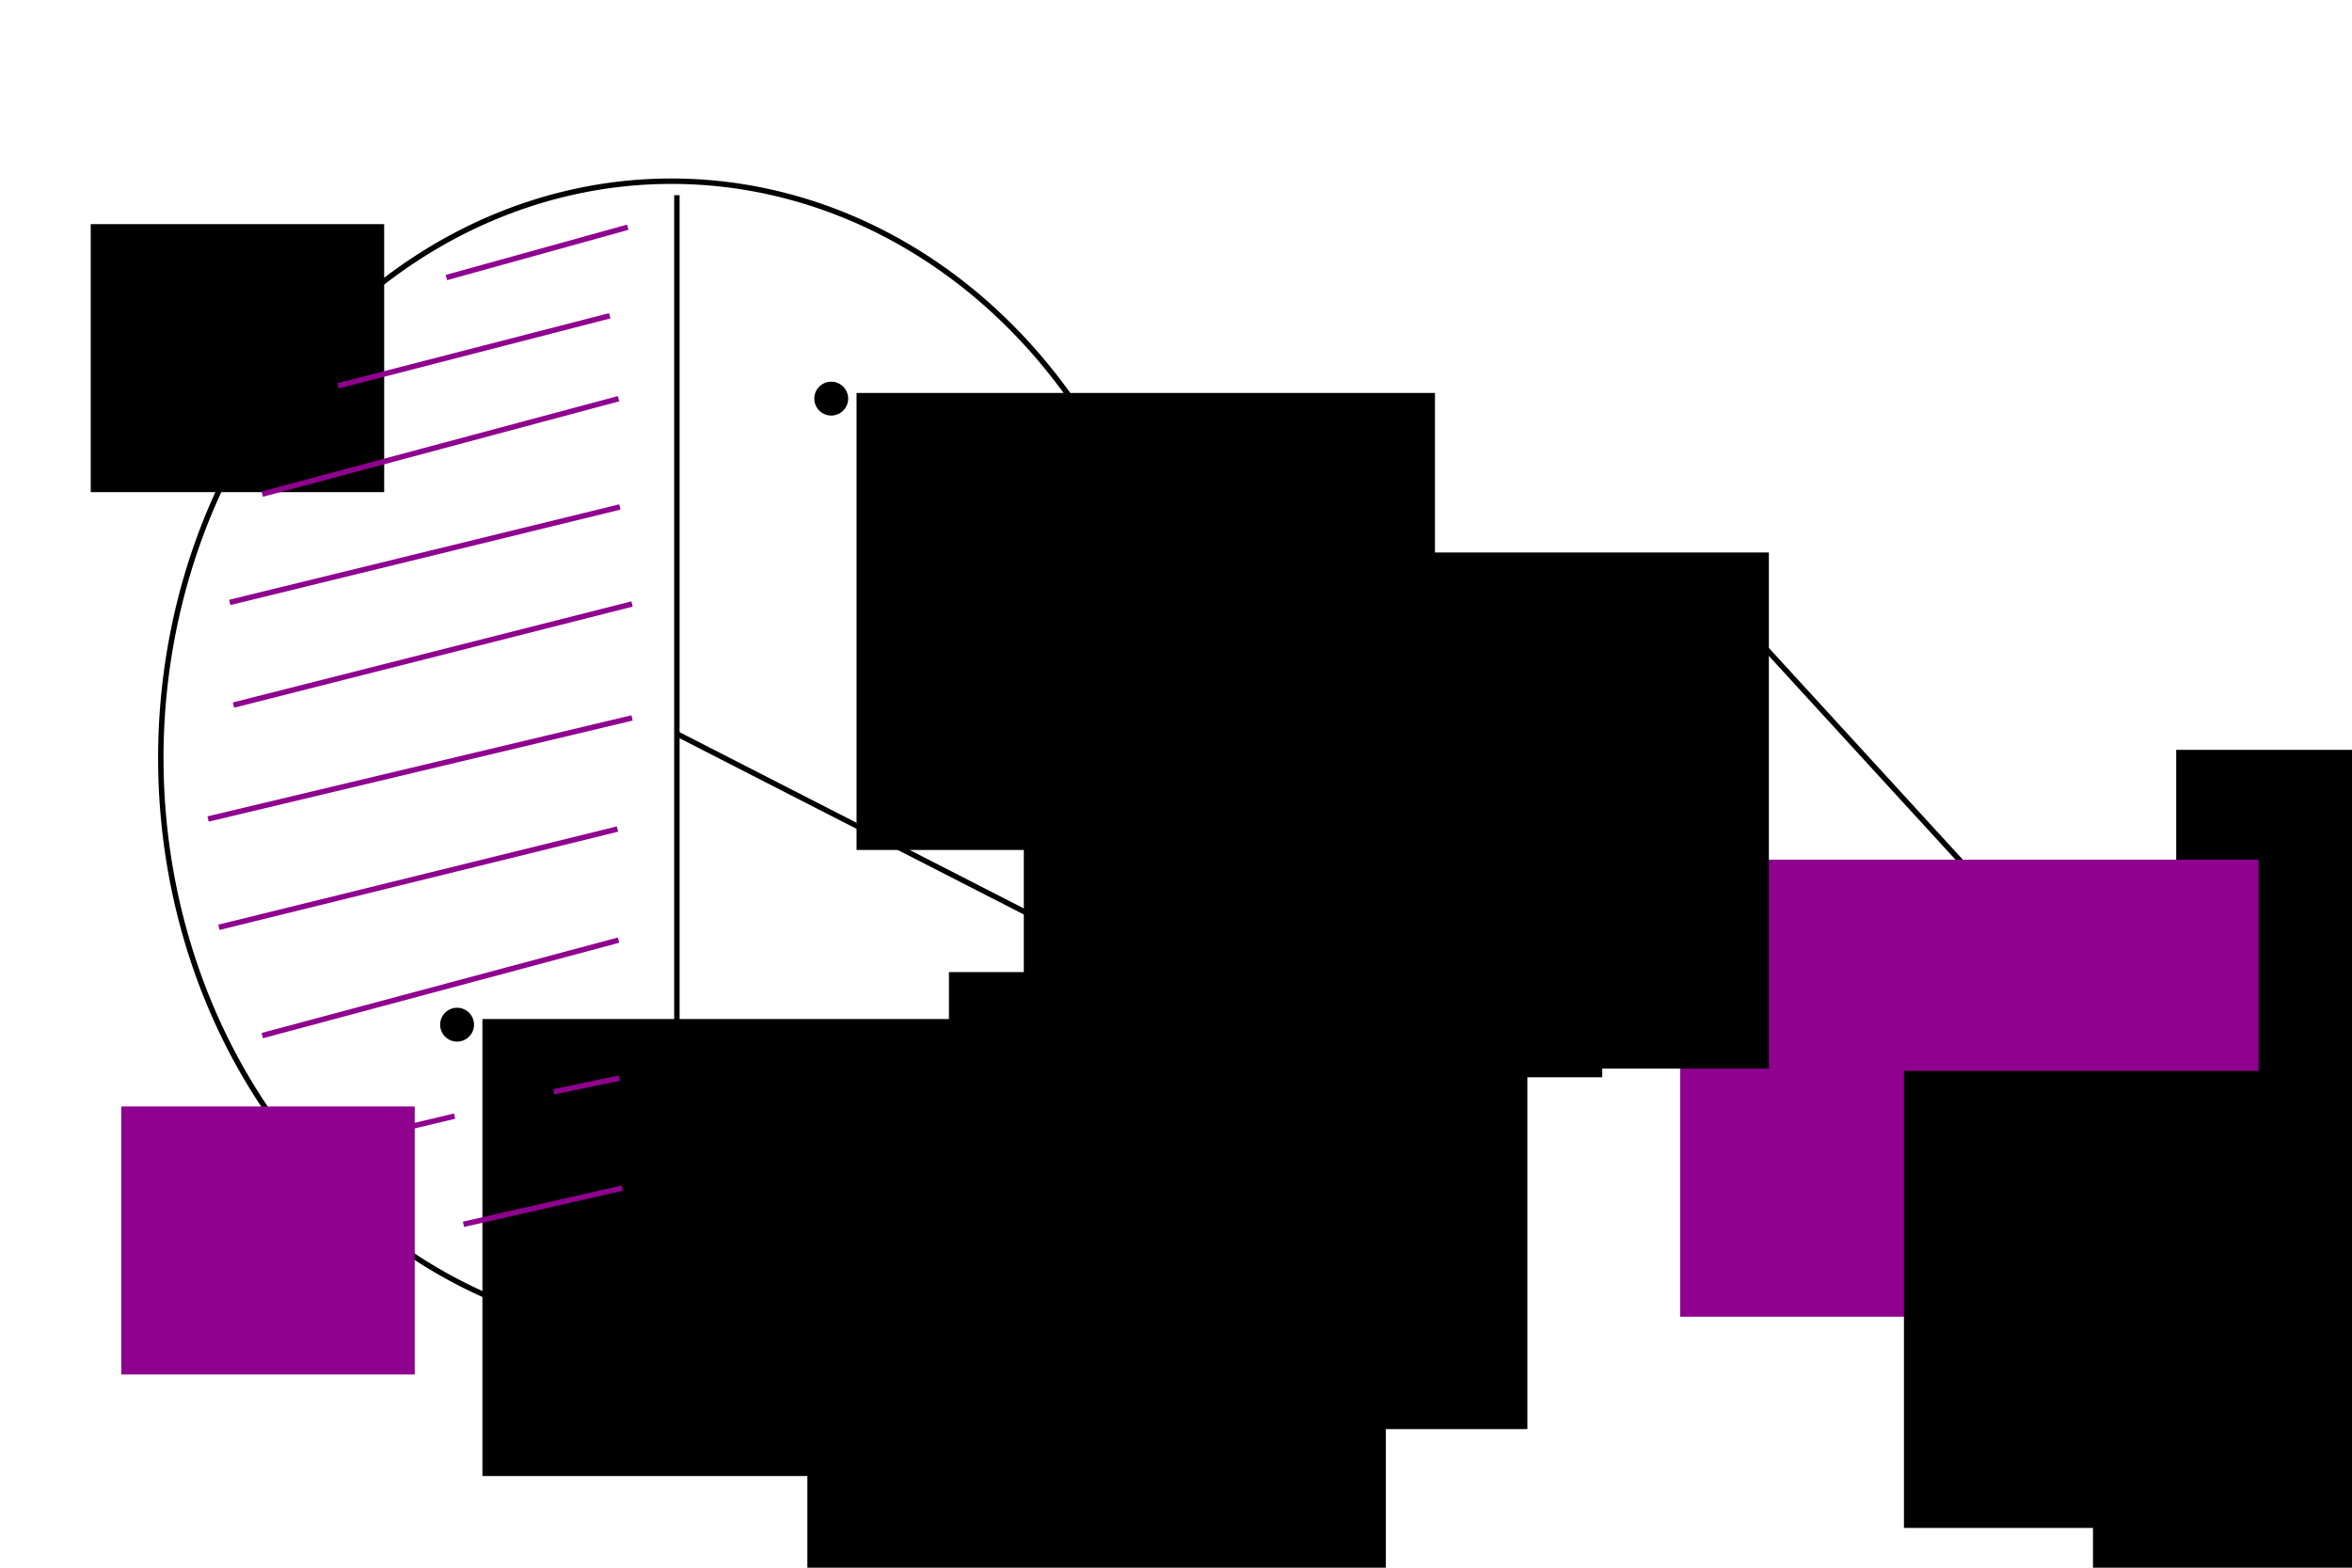<?xml version="1.0" encoding="UTF-8" standalone="no"?>
<!-- Created with Inkscape (http://www.inkscape.org/) -->

<svg
   xmlns:dc="http://purl.org/dc/elements/1.1/"
   xmlns:cc="http://creativecommons.org/ns#"
   xmlns:rdf="http://www.w3.org/1999/02/22-rdf-syntax-ns#"
   xmlns:svg="http://www.w3.org/2000/svg"
   xmlns="http://www.w3.org/2000/svg"
   xmlns:sodipodi="http://sodipodi.sourceforge.net/DTD/sodipodi-0.dtd"
   xmlns:inkscape="http://www.inkscape.org/namespaces/inkscape"
   width="300"
   height="200"
   id="svg2"
   version="1.1"
   inkscape:version="0.48.4 r9939"
   sodipodi:docname="lemma_4_16.svg">
  <defs
     id="defs4" />
  <sodipodi:namedview
     id="base"
     pagecolor="#ffffff"
     bordercolor="#666666"
     borderopacity="1.0"
     inkscape:pageopacity="0.0"
     inkscape:pageshadow="2"
     inkscape:zoom="1.6266667"
     inkscape:cx="226.22951"
     inkscape:cy="150"
     inkscape:document-units="px"
     inkscape:current-layer="layer1"
     showgrid="false"
     inkscape:window-width="1680"
     inkscape:window-height="1003"
     inkscape:window-x="0"
     inkscape:window-y="25"
     inkscape:window-maximized="1" />
  <g
     inkscape:label="Calque 1"
     inkscape:groupmode="layer"
     id="layer1"
     transform="translate(0,-852.362)">
    <path
       sodipodi:type="arc"
       style="fill:none;stroke:#000000;stroke-width:1;stroke-linecap:round;stroke-linejoin:round;stroke-miterlimit:4;stroke-opacity:1;stroke-dasharray:none;stroke-dashoffset:0"
       id="path3753"
       sodipodi:cx="156.77083"
       sodipodi:cy="162.76042"
       sodipodi:rx="94.270836"
       sodipodi:ry="106.51041"
       d="m 251.042,162.76 a 94.271,106.51 0 1 1 -188.542,0 94.271,106.51 0 1 1 188.542,0 z"
       transform="matrix(0.691,0,0,0.691,-22.675,836.61)" />
    <path
       style="fill:none;stroke:#000000;stroke-width:0.691px;stroke-linecap:butt;stroke-linejoin:miter;stroke-opacity:1"
       d="m 86.337,877.265 0,143.551"
       id="path3755"
       inkscape:connector-curvature="0" />
    <flowRoot
       xml:space="preserve"
       id="flowRoot3757"
       style="font-size:40px;font-style:normal;font-weight:normal;line-height:125%;letter-spacing:0px;word-spacing:0px;fill:#000000;fill-opacity:1;stroke:none;font-family:Sans"
       transform="matrix(0.691,0,0,0.691,-1.088,843.446)"><flowRegion
         id="flowRegion3759"><rect
           id="rect3761"
           width="106.771"
           height="84.375"
           x="90.625"
           y="201.042" /></flowRegion><flowPara
         id="flowPara3763"
         style="font-size:20px;font-style:normal;font-variant:normal;font-weight:normal;font-stretch:normal;font-family:Gentium Basic;-inkscape-font-specification:Gentium Basic">s</flowPara></flowRoot>    <path
       sodipodi:type="arc"
       style="fill:#000000;fill-opacity:1;stroke:none"
       id="path3765"
       sodipodi:cx="122.91666"
       sodipodi:cy="214.0625"
       sodipodi:rx="3.125"
       sodipodi:ry="3.125"
       d="m 126.042,214.062 a 3.125,3.125 0 1 1 -6.25,0 3.125,3.125 0 1 1 6.25,0 z"
       transform="matrix(0.691,0,0,0.691,-26.633,835.171)" />
    <flowRoot
       xml:space="preserve"
       id="flowRoot3757-3"
       style="font-size:40px;font-style:normal;font-weight:normal;line-height:125%;letter-spacing:0px;word-spacing:0px;fill:#000000;fill-opacity:1;stroke:none;font-family:Sans"
       transform="matrix(0.691,0,0,0.691,40.358,857.261)"><flowRegion
         id="flowRegion3759-4"><rect
           id="rect3761-3"
           width="106.771"
           height="84.375"
           x="90.625"
           y="201.042" /></flowRegion><flowPara
         id="flowPara3763-4"
         style="font-size:20px;font-style:normal;font-variant:normal;font-weight:normal;font-stretch:normal;font-family:Gentium Basic;-inkscape-font-specification:Gentium Basic">s'</flowPara></flowRoot>    <path
       sodipodi:type="arc"
       style="fill:#000000;fill-opacity:1;stroke:none"
       id="path3765-3"
       sodipodi:cx="122.91666"
       sodipodi:cy="214.0625"
       sodipodi:rx="3.125"
       sodipodi:ry="3.125"
       d="m 126.042,214.062 a 3.125,3.125 0 1 1 -6.25,0 3.125,3.125 0 1 1 6.25,0 z"
       transform="matrix(0.691,0,0,0.691,14.814,848.986)" />
    <flowRoot
       xml:space="preserve"
       id="flowRoot3757-3-2"
       style="font-size:40px;font-style:normal;font-weight:normal;line-height:125%;letter-spacing:0px;word-spacing:0px;fill:#000000;fill-opacity:1;stroke:none;font-family:Sans"
       transform="matrix(0.691,0,0,0.691,46.632,763.575)"><flowRegion
         id="flowRegion3759-4-0"><rect
           id="rect3761-3-2"
           width="106.771"
           height="84.375"
           x="90.625"
           y="201.042" /></flowRegion><flowPara
         id="flowPara3763-4-0"
         style="font-size:20px;font-style:normal;font-variant:normal;font-weight:normal;font-stretch:normal;font-family:Gentium Basic;-inkscape-font-specification:Gentium Basic">t</flowPara></flowRoot>    <path
       sodipodi:type="arc"
       style="fill:#000000;fill-opacity:1;stroke:none"
       id="path3765-3-7"
       sodipodi:cx="122.91666"
       sodipodi:cy="214.0625"
       sodipodi:rx="3.125"
       sodipodi:ry="3.125"
       d="m 126.042,214.062 a 3.125,3.125 0 1 1 -6.25,0 3.125,3.125 0 1 1 6.25,0 z"
       transform="matrix(0.691,0,0,0.691,21.088,755.3)" />
    <flowRoot
       xml:space="preserve"
       id="flowRoot3757-3-2-3"
       style="font-size:40px;font-style:normal;font-weight:normal;line-height:125%;letter-spacing:0px;word-spacing:0px;fill:#000000;fill-opacity:1;stroke:none;font-family:Sans"
       transform="matrix(0.691,0,0,0.691,67.966,792.574)"><flowRegion
         id="flowRegion3759-4-0-6"><rect
           id="rect3761-3-2-9"
           width="106.771"
           height="84.375"
           x="90.625"
           y="201.042" /></flowRegion><flowPara
         id="flowPara3763-4-0-1"
         style="font-size:20px;font-style:normal;font-variant:normal;font-weight:normal;font-stretch:normal;font-family:Gentium Basic;-inkscape-font-specification:Gentium Basic">t'</flowPara></flowRoot>    <path
       sodipodi:type="arc"
       style="fill:#000000;fill-opacity:1;stroke:none"
       id="path3765-3-7-2"
       sodipodi:cx="122.91666"
       sodipodi:cy="214.0625"
       sodipodi:rx="3.125"
       sodipodi:ry="3.125"
       d="m 126.042,214.062 a 3.125,3.125 0 1 1 -6.25,0 3.125,3.125 0 1 1 6.25,0 z"
       transform="matrix(0.691,0,0,0.691,42.422,784.299)" />
    <path
       style="fill:none;stroke:#000000;stroke-width:0.691px;stroke-linecap:butt;stroke-linejoin:miter;stroke-opacity:1"
       d="m 86.337,945.982 59.639,30.539"
       id="path3857"
       inkscape:connector-curvature="0"
       sodipodi:nodetypes="cc" />
    <flowRoot
       xml:space="preserve"
       id="flowRoot3859"
       style="font-size:40px;font-style:normal;font-weight:normal;line-height:125%;letter-spacing:0px;word-spacing:0px;fill:#8f008f;fill-opacity:1;stroke:none;font-family:Sans"
       transform="matrix(0.691,0,0,0.691,-5.765,837.689)"><flowRegion
         id="flowRegion3861"><rect
           id="rect3863"
           width="54.167"
           height="49.479"
           x="30.729"
           y="225.521"
           style="fill:#8f008f;fill-opacity:1" /></flowRegion><flowPara
         id="flowPara3865"
         style="font-size:30px;font-style:normal;font-variant:normal;font-weight:normal;font-stretch:normal;fill:#8f008f;fill-opacity:1;font-family:Gentium Basic;-inkscape-font-specification:Gentium Basic">A</flowPara></flowRoot>    <flowRoot
       transform="matrix(0.691,0,0,0.691,-9.661,725.122)"
       xml:space="preserve"
       id="flowRoot3859-1"
       style="font-size:40px;font-style:normal;font-weight:normal;line-height:125%;letter-spacing:0px;word-spacing:0px;fill:#000000;fill-opacity:1;stroke:none;font-family:Sans"><flowRegion
         id="flowRegion3861-8"><rect
           id="rect3863-6"
           width="54.167"
           height="49.479"
           x="30.729"
           y="225.521" /></flowRegion><flowPara
         id="flowPara3865-8"
         style="font-size:30px;font-style:normal;font-variant:normal;font-weight:normal;font-stretch:normal;font-family:Gentium Basic;-inkscape-font-specification:Gentium Basic">A</flowPara></flowRoot>    <path
       style="fill:none;stroke:#8f008f;stroke-width:0.691px;stroke-linecap:butt;stroke-linejoin:miter;stroke-opacity:1"
       d="M 33.45,915.401 78.894,903.225"
       id="path3894"
       inkscape:connector-curvature="0" />
    <path
       style="fill:none;stroke:#8f008f;stroke-width:0.691px;stroke-linecap:butt;stroke-linejoin:miter;stroke-opacity:1"
       d="m 29.306,929.216 49.761,-12.177"
       id="path3894-2"
       inkscape:connector-curvature="0"
       sodipodi:nodetypes="cc" />
    <path
       style="fill:none;stroke:#8f008f;stroke-width:0.691px;stroke-linecap:butt;stroke-linejoin:miter;stroke-opacity:1"
       d="M 29.781,942.312 80.62,929.416"
       id="path3894-2-6"
       inkscape:connector-curvature="0"
       sodipodi:nodetypes="cc" />
    <path
       style="fill:none;stroke:#8f008f;stroke-width:0.691px;stroke-linecap:butt;stroke-linejoin:miter;stroke-opacity:1"
       d="M 26.543,956.847 80.62,943.951"
       id="path3894-2-6-6"
       inkscape:connector-curvature="0"
       sodipodi:nodetypes="cc" />
    <path
       style="fill:none;stroke:#8f008f;stroke-width:0.691px;stroke-linecap:butt;stroke-linejoin:miter;stroke-opacity:1"
       d="M 27.924,970.663 78.764,958.127"
       id="path3894-2-6-6-2"
       inkscape:connector-curvature="0"
       sodipodi:nodetypes="cc" />
    <path
       style="fill:none;stroke:#8f008f;stroke-width:0.691px;stroke-linecap:butt;stroke-linejoin:miter;stroke-opacity:1"
       d="m 33.45,984.478 45.443,-12.177"
       id="path3894-2-6-6-2-9"
       inkscape:connector-curvature="0" />
    <path
       style="fill:none;stroke:#8f008f;stroke-width:0.691px;stroke-linecap:butt;stroke-linejoin:miter;stroke-opacity:1"
       d="m 43.121,901.586 34.65,-8.938"
       id="path3894-1"
       inkscape:connector-curvature="0"
       sodipodi:nodetypes="cc" />
    <path
       style="fill:none;stroke:#8f008f;stroke-width:0.691px;stroke-linecap:butt;stroke-linejoin:miter;stroke-opacity:1"
       d="m 56.936,887.77 23.137,-6.42"
       id="path3894-1-0"
       inkscape:connector-curvature="0"
       sodipodi:nodetypes="cc" />
    <path
       style="fill:none;stroke:#8f008f;stroke-width:0.691px;stroke-linecap:butt;stroke-linejoin:miter;stroke-opacity:1"
       d="M 43.121,998.294 57.983,994.752"
       id="path3894-2-6-6-2-9-0"
       inkscape:connector-curvature="0"
       sodipodi:nodetypes="cc" />
    <path
       style="fill:none;stroke:#8f008f;stroke-width:0.691px;stroke-linecap:butt;stroke-linejoin:miter;stroke-opacity:1"
       d="m 70.631,991.646 8.386,-1.743"
       id="path3894-2-6-6-2-9-0-4"
       inkscape:connector-curvature="0"
       sodipodi:nodetypes="cc" />
    <path
       style="fill:none;stroke:#8f008f;stroke-width:0.691px;stroke-linecap:butt;stroke-linejoin:miter;stroke-opacity:1"
       d="m 59.119,1008.555 20.259,-4.621"
       id="path3894-2-6-6-2-9-0-8"
       inkscape:connector-curvature="0"
       sodipodi:nodetypes="cc" />
    <flowRoot
       xml:space="preserve"
       id="flowRoot3757-3-0"
       style="font-size:40px;font-style:normal;font-weight:normal;line-height:125%;letter-spacing:0px;word-spacing:0px;fill:#000000;fill-opacity:1;stroke:none;font-family:Sans"
       transform="matrix(0.691,0,0,0.691,58.417,837.459)"><flowRegion
         id="flowRegion3759-4-2"><rect
           id="rect3761-3-25"
           width="106.771"
           height="84.375"
           x="90.625"
           y="201.042" /></flowRegion><flowPara
         id="flowPara3763-4-5"
         style="font-size:20px;font-style:normal;font-variant:normal;font-weight:normal;font-stretch:normal;font-family:Gentium Basic;-inkscape-font-specification:Gentium Basic">K</flowPara></flowRoot>    <path
       style="fill:none;stroke:#000000;stroke-width:0.691px;stroke-linecap:butt;stroke-linejoin:miter;stroke-opacity:1"
       d="m 222.153,931.744 69.219,75.589"
       id="path3796"
       inkscape:connector-curvature="0" />
    <path
       sodipodi:type="arc"
       style="fill:#8f008f;fill-opacity:1;stroke:none"
       id="path3765-7"
       sodipodi:cx="122.91666"
       sodipodi:cy="214.0625"
       sodipodi:rx="7.4282789"
       sodipodi:ry="7.4282789"
       d="m 130.345,214.062 a 7.428,7.428 0 1 1 -14.857,0 7.428,7.428 0 1 1 14.857,0 z"
       transform="matrix(0.691,0,0,0.691,131.725,807.656)" />
    <path
       sodipodi:type="arc"
       style="fill:#000000;fill-opacity:1;stroke:none"
       id="path3765-5"
       sodipodi:cx="122.91666"
       sodipodi:cy="214.0625"
       sodipodi:rx="3.125"
       sodipodi:ry="3.125"
       d="m 126.042,214.062 a 3.125,3.125 0 1 1 -6.25,0 3.125,3.125 0 1 1 6.25,0 z"
       transform="matrix(0.691,0,0,0.691,167.396,842.053)" />
    <path
       sodipodi:type="arc"
       style="fill:#000000;fill-opacity:1;stroke:none"
       id="path3765-2"
       sodipodi:cx="122.91666"
       sodipodi:cy="214.0625"
       sodipodi:rx="3.125"
       sodipodi:ry="3.125"
       d="m 126.042,214.062 a 3.125,3.125 0 1 1 -6.25,0 3.125,3.125 0 1 1 6.25,0 z"
       transform="matrix(0.691,0,0,0.691,187.779,822.094)" />
    <flowRoot
       xml:space="preserve"
       id="flowRoot3757-3-2-34"
       style="font-size:40px;font-style:normal;font-weight:normal;line-height:125%;letter-spacing:0px;word-spacing:0px;fill:#000000;fill-opacity:1;stroke:none;font-family:Sans"
       transform="matrix(0.691,0,0,0.691,214.957,809.105)"><flowRegion
         id="flowRegion3759-4-0-0"><rect
           id="rect3761-3-2-0"
           width="106.771"
           height="84.375"
           x="90.625"
           y="201.042" /></flowRegion><flowPara
         id="flowPara3763-4-0-7"
         style="font-size:20px;font-style:normal;font-variant:normal;font-weight:normal;font-stretch:normal;font-family:Gentium Basic;-inkscape-font-specification:Gentium Basic">t</flowPara></flowRoot>    <flowRoot
       xml:space="preserve"
       id="flowRoot3757-3-2-7"
       style="font-size:40px;font-style:normal;font-weight:normal;line-height:125%;letter-spacing:0px;word-spacing:0px;fill:#000000;fill-opacity:1;stroke:none;font-family:Sans"
       transform="matrix(0.691,0,0,0.691,204.341,872.803)"><flowRegion
         id="flowRegion3759-4-0-5"><rect
           id="rect3761-3-2-7"
           width="106.771"
           height="84.375"
           x="90.625"
           y="201.042" /></flowRegion><flowPara
         id="flowPara3763-4-0-0"
         style="font-size:20px;font-style:normal;font-variant:normal;font-weight:normal;font-stretch:normal;font-family:Gentium Basic;-inkscape-font-specification:Gentium Basic">K</flowPara></flowRoot>    <flowRoot
       xml:space="preserve"
       id="flowRoot3757-3-2-0"
       style="font-size:40px;font-style:normal;font-weight:normal;line-height:125%;letter-spacing:0px;word-spacing:0px;fill:#8f008f;fill-opacity:1;stroke:none;font-family:Sans"
       transform="matrix(0.691,0,0,0.691,151.683,823.118)"><flowRegion
         id="flowRegion3759-4-0-3"><rect
           id="rect3761-3-2-09"
           width="106.771"
           height="84.375"
           x="90.625"
           y="201.042"
           style="fill:#8f008f;fill-opacity:1" /></flowRegion><flowPara
         id="flowPara3763-4-0-73"
         style="font-size:20px;font-style:normal;font-variant:normal;font-weight:normal;font-stretch:normal;fill:#8f008f;fill-opacity:1;font-family:Gentium Basic;-inkscape-font-specification:Gentium Basic">A</flowPara></flowRoot>    <flowRoot
       xml:space="preserve"
       id="flowRoot3757-5"
       style="font-size:40px;font-style:normal;font-weight:normal;line-height:125%;letter-spacing:0px;word-spacing:0px;fill:#000000;fill-opacity:1;stroke:none;font-family:Sans"
       transform="matrix(0.691,0,0,0.691,180.229,850.066)"><flowRegion
         id="flowRegion3759-2"><rect
           id="rect3761-9"
           width="106.771"
           height="84.375"
           x="90.625"
           y="201.042" /></flowRegion><flowPara
         id="flowPara3763-9"
         style="font-size:20px;font-style:normal;font-variant:normal;font-weight:normal;font-stretch:normal;font-family:Gentium Basic;-inkscape-font-specification:Gentium Basic">s</flowPara></flowRoot>    <flowRoot
       xml:space="preserve"
       id="flowRoot3910"
       style="font-size:40px;font-style:normal;font-weight:normal;line-height:125%;letter-spacing:0px;word-spacing:0px;fill:#000000;fill-opacity:1;stroke:none;font-family:Sans"
       transform="matrix(0.691,0,0,0.691,8.976,862.1)"><flowRegion
         id="flowRegion3912"><rect
           id="rect3914"
           width="81.148"
           height="95.287"
           x="232.377"
           y="87.91" /></flowRegion><flowPara
         id="flowPara3916">⇒</flowPara></flowRoot>  </g>
</svg>
